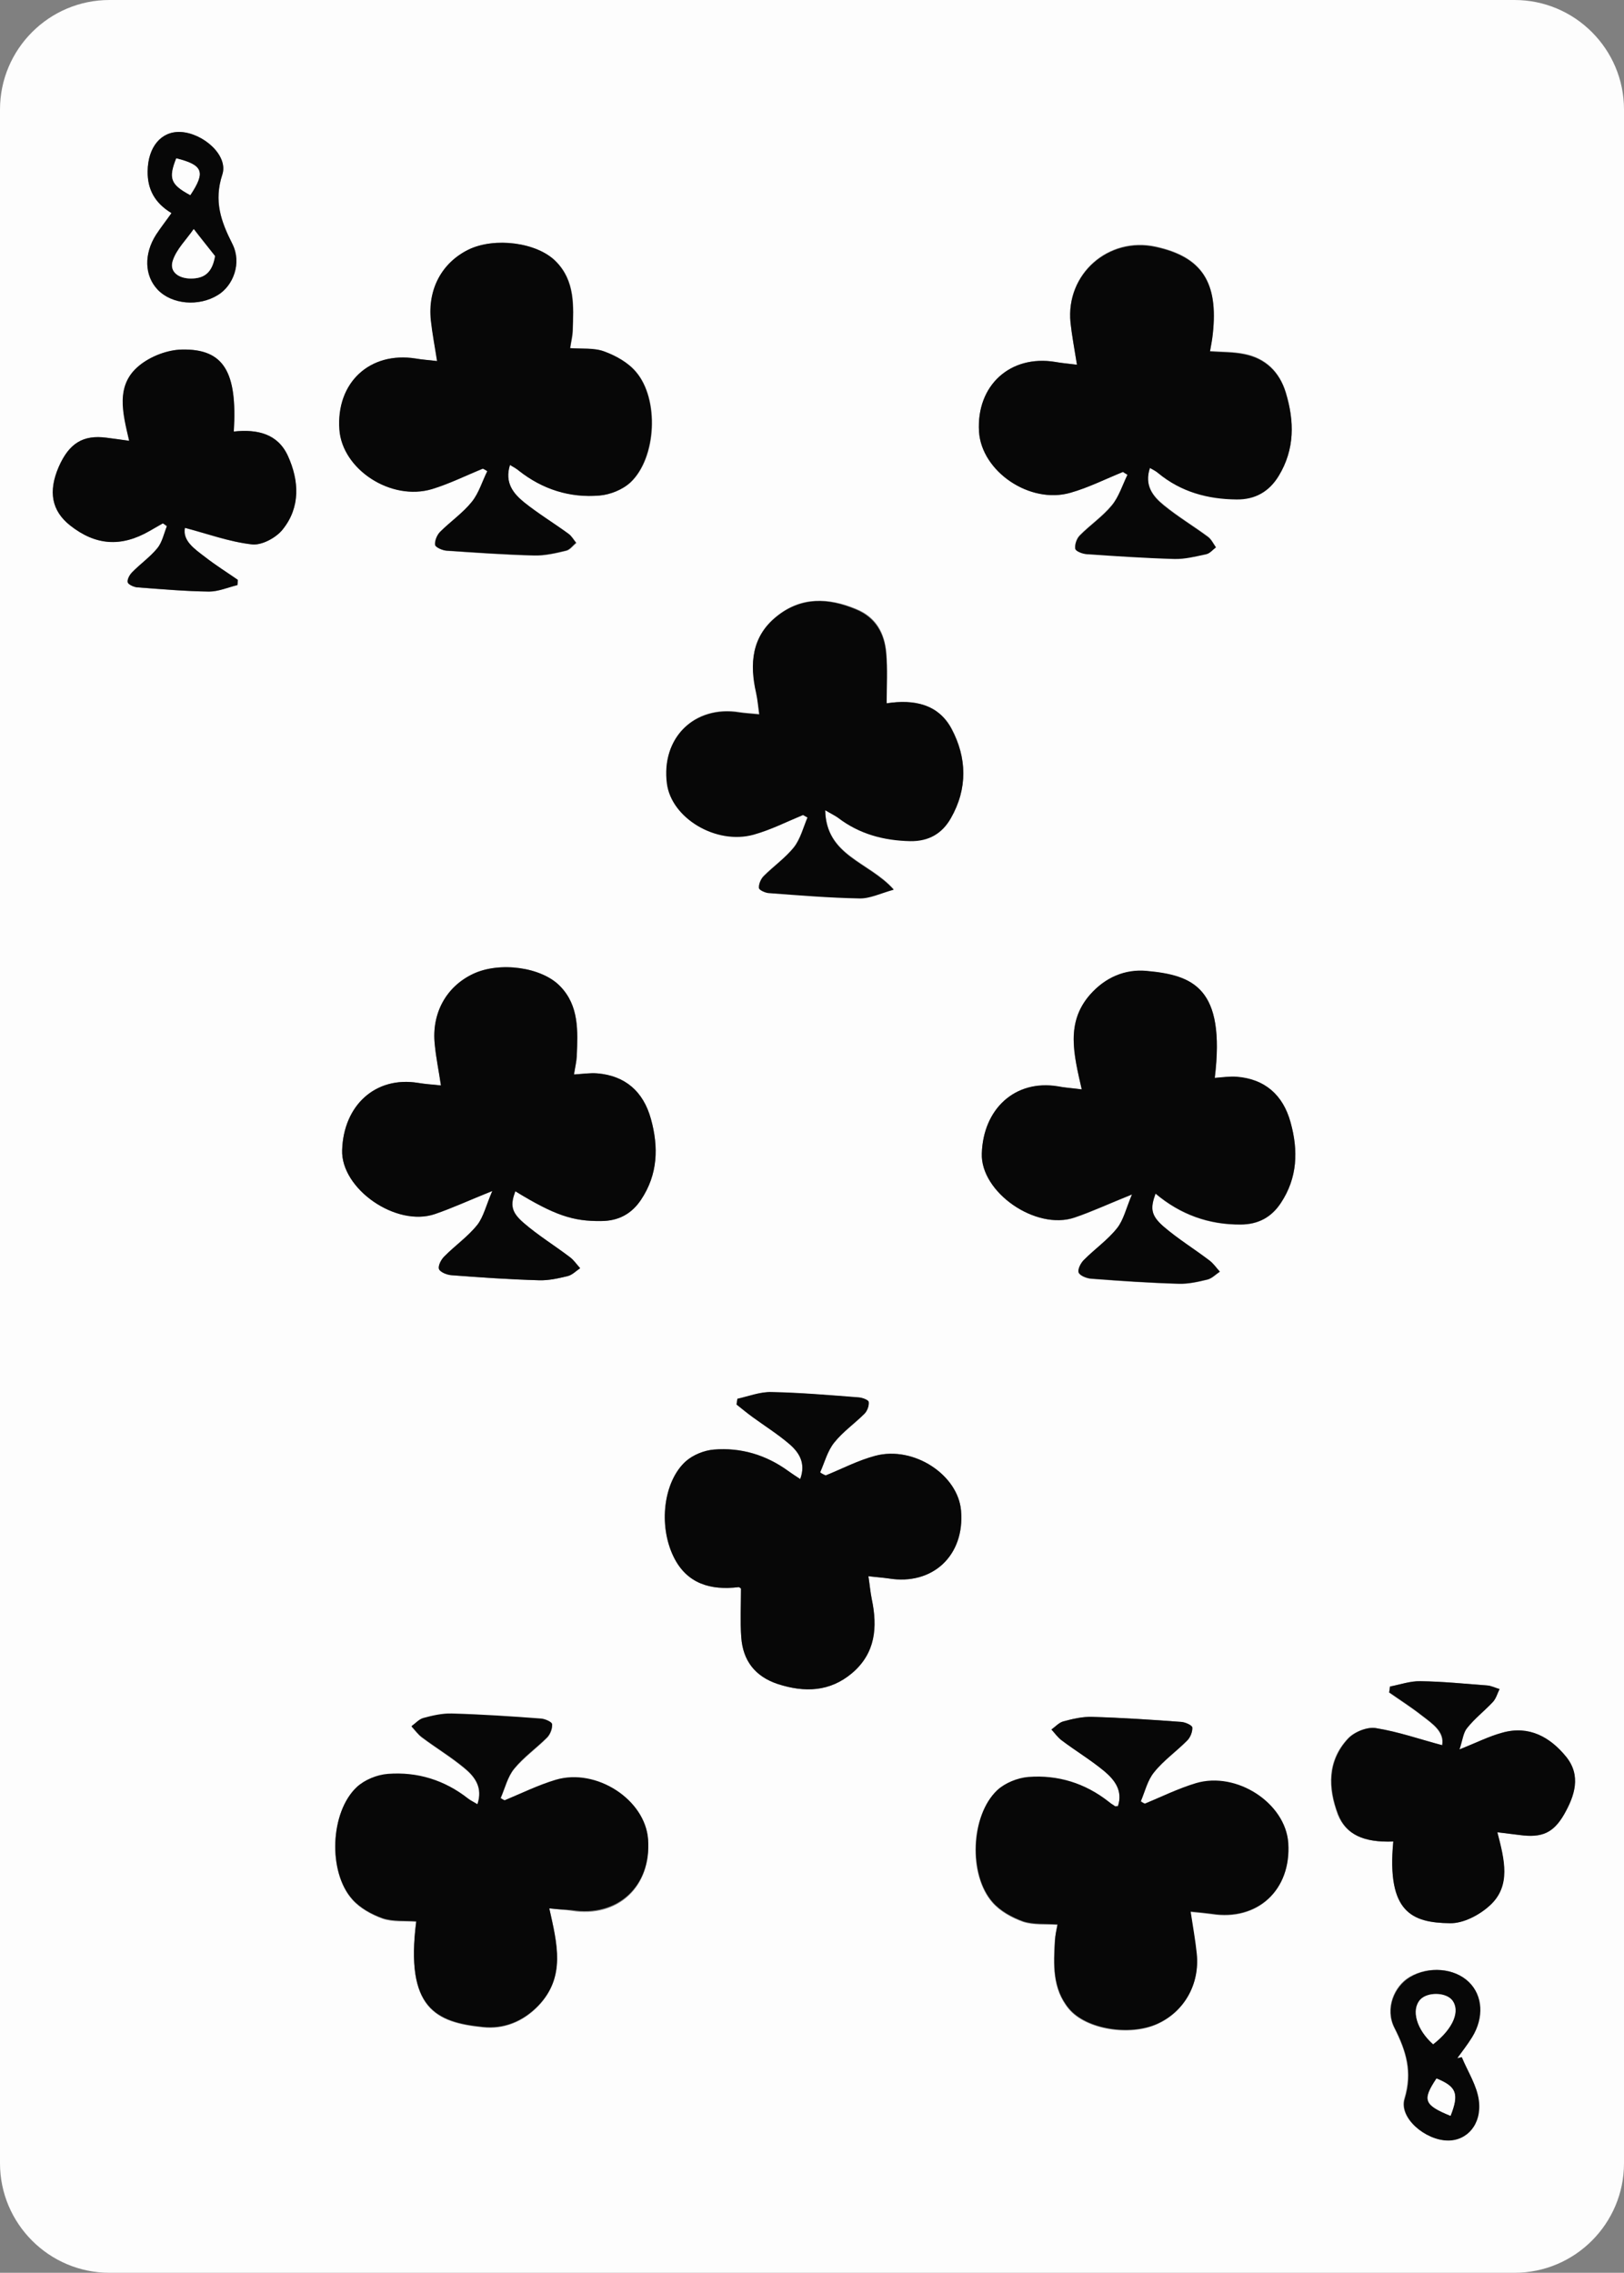 <?xml version="1.0" encoding="utf-8"?>
<!-- Generator: Adobe Illustrator 24.0.0, SVG Export Plug-In . SVG Version: 6.00 Build 0)  -->
<svg version="1.0" id="Layer_1" xmlns="http://www.w3.org/2000/svg" xmlns:xlink="http://www.w3.org/1999/xlink" x="0px" y="0px"
	 viewBox="0 0 578.6 809.5" style="enable-background:new 0 0 578.6 809.5;" xml:space="preserve">
<rect x="0" y="0" width="578.6" height="809.5" fill="#808080" stroke="none"/>
<style type="text/css">
	.st0{fill:#FDFDFD;}
	.st1{fill:#070707;}
</style>
<g>
	<path class="st0" d="M539.6,809.5H39c-21.5,0-39-17.5-39-39V39C0,17.5,17.5,0,39,0h500.6c21.5,0,39,17.5,39,39v731.5
		C578.6,792,561.1,809.5,539.6,809.5z M181.7,165.6c1.3,0.8,2.4,1.4,3.3,2.1c8.4,6.6,18.1,9.6,28.6,8.8c3.8-0.3,8.3-2.1,11.1-4.7
		c9.3-8.7,10.3-29.7,1.9-39.4c-2.8-3.3-7.1-5.7-11.2-7.2c-3.6-1.3-7.9-0.8-12.2-1.2c0.3-2.2,0.9-4.2,0.9-6.2
		c0.3-8.8,0.9-17.8-6-24.7c-6.7-6.8-21.8-8.7-31.1-4.2c-9.5,4.6-14.6,14-13.4,25.3c0.5,4.6,1.4,9.2,2.2,14.4
		c-3.1-0.3-5.4-0.5-7.6-0.9c-16.3-2.6-28.4,8.6-27.2,25.3c1,14.1,18.4,25.5,33,21.2c6.3-1.9,12.3-5,18.5-7.4
		c0.6,0.6,0.6,0.6,1.2,1.2c-1.7,3.6-2.9,7.7-5.4,10.8c-3.2,4-7.7,7-11.3,10.7c-1.1,1.1-2,3.2-1.8,4.7c0.1,0.8,2.5,1.9,4,2
		c10.4,0.7,20.8,1.5,31.2,1.7c3.8,0.1,7.7-0.8,11.4-1.7c1.3-0.3,2.4-1.8,3.6-2.8c-0.9-1.1-1.6-2.4-2.7-3.2
		c-5.2-3.8-10.8-7.2-15.8-11.2C182.9,175.8,179.7,171.9,181.7,165.6z M383.7,129.9c-3.3-0.4-5.6-0.6-7.8-1c-16-2.6-28,8.4-27.1,24.8
		c0.8,14.2,18.1,26,32.6,21.8c6.5-1.9,12.7-5,19.1-7.6c0.6,0.6,0.6,0.6,1.2,1.2c-1.8,3.7-3,7.8-5.6,10.8c-3.3,4-7.7,7-11.4,10.7
		c-1.1,1.1-1.9,3.3-1.6,4.7c0.1,0.8,2.6,1.8,4.1,1.9c10.4,0.7,20.8,1.5,31.2,1.7c3.8,0.1,7.7-0.9,11.4-1.7c1.2-0.3,2.2-1.5,3.4-2.4
		c-0.9-1.2-1.6-2.8-2.8-3.7c-5.2-3.8-10.8-7.2-15.8-11.3c-3.8-3.1-7-7-4.9-13.3c1.3,0.8,2.2,1.2,2.9,1.8c8.1,6.6,17.5,9.3,27.9,9.4
		c6.7,0.1,11.7-2.9,15.1-8.4c5.8-9.4,5.6-19.4,2.5-29.6c-2.3-7.4-7.2-12.2-14.8-13.7c-3.9-0.8-8-0.7-12.2-1c0.4-2.2,0.8-4.3,1-6.3
		c2-18.3-3.9-27.3-20.3-30.9c-16.9-3.7-32.1,9.7-30.4,26.9C381.9,119.6,382.8,124.2,383.7,129.9z M175.4,424.2c-2.1,5-3,9.1-5.3,12
		c-3.4,4.2-7.9,7.3-11.7,11.2c-1.2,1.2-2.4,3.4-2,4.6c0.4,1.1,2.8,2.1,4.5,2.2c10.4,0.8,20.8,1.5,31.2,1.8c3.4,0.1,6.9-0.7,10.2-1.5
		c1.6-0.4,2.9-1.8,4.4-2.8c-1.2-1.3-2.2-2.9-3.6-3.9c-5.5-4.1-11.4-7.8-16.6-12.3c-4.4-3.9-4.6-6.4-2.9-11.2
		c14,8.6,20.6,10.8,30.6,10.6c6.2-0.1,10.9-2.6,14.2-7.6c6-9,6.3-18.8,3.5-28.8c-2.7-9.7-9.2-15.3-19.1-16.2
		c-2.6-0.2-5.2,0.2-8.3,0.4c0.4-2.5,0.9-4.5,1-6.6c0.4-8.8,0.9-17.7-5.9-24.8c-6.6-6.9-21.7-8.9-31.1-4.4
		c-9.5,4.5-14.8,14-13.6,25.1c0.5,4.7,1.4,9.3,2.2,14.6c-3.2-0.4-5.7-0.5-8.1-0.9c-15.4-2.5-26.6,8.1-27.1,23.9
		c-0.5,13.7,19.3,27.5,33.1,22.8C161.1,430.2,167.1,427.5,175.4,424.2z M385.4,388c-3.7-0.4-6.1-0.6-8.5-1
		c-15.4-2.5-26.6,8.1-27.1,23.9c-0.5,13.7,19.3,27.5,33.1,22.8c6.2-2.1,12.1-4.9,20.4-8.2c-2.1,5-3,9.1-5.3,12
		c-3.4,4.2-7.9,7.3-11.7,11.2c-1.2,1.2-2.4,3.4-2,4.6c0.4,1.1,2.8,2.1,4.5,2.2c10.4,0.8,20.8,1.5,31.2,1.8c3.4,0.1,6.9-0.7,10.2-1.5
		c1.6-0.4,2.9-1.8,4.4-2.8c-1.2-1.3-2.2-2.9-3.6-3.9c-5.5-4.1-11.4-7.8-16.6-12.3c-4.4-3.9-4.6-6.4-2.7-11.6
		c8.8,7.4,18.9,11.1,30.4,11c6.2-0.1,10.9-2.6,14.2-7.6c6-9,6.3-18.8,3.5-28.8c-2.7-9.8-9.2-15.3-19.1-16.2
		c-2.6-0.2-5.2,0.2-7.9,0.4c3.9-32.3-7.8-36.6-24.3-38.1c-7.7-0.7-14.7,2.3-20.1,8.4C379.6,364.2,382.5,375.5,385.4,388z
		 M195.7,679.7c3.5,0.4,5.8,0.5,8,0.9c16.4,2.6,28.4-8.5,27.2-25.2c-1-14.1-18.4-25.6-32.9-21.2c-6.3,1.9-12.2,4.9-18.3,7.3
		c-0.6-0.6-0.6-0.6-1.2-1.2c1.5-3.5,2.4-7.4,4.7-10.2c3.4-4.1,7.9-7.3,11.7-11.1c1.1-1.1,2-3.2,1.8-4.7c-0.1-0.8-2.5-1.9-3.9-2
		c-10.6-0.8-21.2-1.4-31.8-1.8c-3.4-0.1-6.9,0.7-10.2,1.6c-1.6,0.4-2.8,1.9-4.2,2.9c1.2,1.3,2.3,2.8,3.7,3.9c5,3.7,10.4,7,15.2,11
		c3.7,3,6.6,6.9,4.6,12.9c-1.3-0.8-2.4-1.3-3.3-2c-8.4-6.6-18.1-9.7-28.6-8.8c-3.8,0.3-8.3,2.1-11.1,4.7
		c-9.5,8.9-10.3,30.1-1.6,39.9c2.7,3.1,6.9,5.4,10.8,6.8c3.7,1.3,8,0.8,12,1.1c-4,31,7.1,35.9,23.7,37.6c7.4,0.8,14.3-1.9,19.8-7.6
		C201.6,704.1,198.6,692.4,195.7,679.7z M398.3,643.3c-0.6,0-1.1,0.1-1.4,0c-0.7-0.4-1.4-0.9-2-1.4c-8.4-6.6-18.1-9.7-28.6-8.8
		c-3.8,0.3-8.3,2.1-11.1,4.7c-9.5,8.9-10.3,30.1-1.6,39.9c2.7,3.1,6.9,5.4,10.8,6.8c3.7,1.3,8,0.8,12.3,1.1
		c-0.3,1.9-0.7,3.7-0.9,5.5c-0.5,8.6-1,17.3,5,24.5c6.1,7.3,21.6,9.8,31.4,5.4c9.6-4.3,15.2-14,14.1-24.9c-0.5-4.8-1.4-9.6-2.2-15.1
		c3.1,0.3,5.3,0.5,7.5,0.8c16.4,2.6,28.4-8.5,27.3-25.2c-1-14.1-18.4-25.6-32.9-21.3c-6.3,1.9-12.2,4.9-18.3,7.3
		c-0.6-0.6-0.6-0.6-1.2-1.2c1.5-3.5,2.4-7.4,4.7-10.2c3.4-4.1,7.9-7.3,11.7-11.2c1.1-1.1,2-3.2,1.9-4.7c-0.1-0.8-2.5-1.9-3.9-2
		c-10.6-0.8-21.2-1.4-31.8-1.8c-3.4-0.1-6.9,0.7-10.2,1.6c-1.6,0.4-2.8,1.9-4.3,2.9c1.2,1.3,2.3,2.8,3.7,3.9c5,3.7,10.4,7,15.2,11
		C397.1,634,400.1,637.9,398.3,643.3z M293.4,525.8c-0.6-0.6-0.6-0.7-1.2-1.3c1.6-3.6,2.6-7.6,5-10.6c3.1-3.9,7.3-6.8,10.8-10.3
		c1-1,1.6-2.9,1.5-4.2c-0.1-0.7-2.3-1.5-3.5-1.6c-10.4-0.8-20.8-1.7-31.2-1.9c-4-0.1-8.1,1.5-12.1,2.4c-0.2,0.9-0.2,1-0.4,1.9
		c1.9,1.5,3.8,3.1,5.8,4.5c4.4,3.2,9,6.1,13.1,9.6c3.5,3,6,6.9,3.9,12.5c-1.7-1.1-3-1.9-4.3-2.9c-7.9-5.8-16.8-8.4-26.5-7.6
		c-3.5,0.3-7.4,1.9-10,4.2c-7.9,7.1-9.8,22.7-4.3,34c4.7,9.6,13.2,12,23.1,10.8c0.3,0,0.7,0.4,0.9,0.5c0,5.9-0.4,11.6,0.1,17.4
		c0.6,8.2,4.9,13.9,13,16.6c9.5,3.1,18.5,2.8,26.5-3.9c8.4-7.1,9.1-16.3,7-26.3c-0.5-2.5-0.8-5-1.2-8.2c3.2,0.3,5.2,0.5,7.2,0.8
		c15.7,2.5,27.2-8.3,25.8-24.2c-1.1-12.7-16.8-23.1-30.5-19.5C305.5,520.2,299.6,523.4,293.4,525.8z M315.9,250.5
		c0-6.5,0.4-12.3-0.1-18c-0.6-7-3.6-12.7-10.7-15.6c-9.9-4.1-19.6-4.5-28.3,2.5c-9,7.2-9.8,16.9-7.3,27.3c0.5,2.3,0.7,4.6,1.1,7.6
		c-3.1-0.3-5.1-0.4-7.1-0.7c-16-2.6-27.9,9.1-25.8,25.3c1.6,12.3,17.5,21.9,30.9,18.2c6.2-1.7,12-4.8,17.9-7.2
		c0.6,0.6,0.6,0.6,1.2,1.2c-1.5,3.5-2.5,7.5-4.8,10.5c-3,3.9-7.3,6.8-10.8,10.3c-1,1-1.8,2.8-1.7,4.2c0,0.7,2.2,1.7,3.4,1.8
		c10.8,0.8,21.6,1.7,32.4,1.9c3.7,0.1,7.5-1.8,12.2-3.1c-8.8-9.9-24.1-11.9-24.4-28.3c2.3,1.3,3.6,1.9,4.6,2.7
		c7.6,5.8,16.3,8.2,25.7,8.3c6.5,0.1,11.3-2.7,14.5-8.2c6-10.5,5.7-21.5,0.2-31.8C334.3,250.8,325.6,249,315.9,250.5z M83.3,153.7
		c1.3-21.3-3.6-29.5-18.4-29.2c-5.1,0.1-11.1,2.4-15.2,5.7c-8.6,6.9-5.9,16.8-3.6,26.8c-3.3-0.4-5.7-0.7-8.1-1.1
		c-8.3-1.1-13.4,1.9-17,10.4c-3.8,8.8-2.5,15.6,4,20.8c9.1,7.2,18.2,7.8,28.4,2c1.6-0.9,3.2-1.8,4.7-2.7c0.7,0.6,0.7,0.6,1.3,1.2
		c-1,2.6-1.6,5.5-3.3,7.6c-2.6,3.2-6.1,5.7-9,8.6c-0.9,0.9-1.9,2.6-1.6,3.6c0.2,0.8,2.2,1.7,3.4,1.8c8.5,0.7,17,1.4,25.6,1.5
		c3.3,0,6.7-1.5,10-2.3c0.2-0.9,0.2-1,0.3-1.8c-3.9-2.7-8-5.3-11.8-8.2c-3.8-2.9-8.1-5.8-7.2-10.4c8.2,2.2,15.9,5,23.9,5.9
		c3.5,0.4,8.6-2.4,11-5.4c6.3-7.9,5.8-17.3,1.8-26.1C99,154.5,91.8,152.8,83.3,153.7z M496.4,655.9c-2.4,25.4,6.9,28.9,20.1,29.1
		c4.8,0.1,10.5-3,14.2-6.3c7.7-7,5.2-16.4,2.7-26.1c3.2,0.4,5.6,0.7,8.1,1c7.8,1.1,11.9-0.7,15.7-7.4c3.8-6.6,6.1-13.8,0.7-20.5
		c-5.7-7-13.1-11.2-22.6-8.6c-4.8,1.3-9.4,3.7-15.4,6c1.1-3.3,1.3-5.9,2.7-7.6c2.7-3.4,6.2-6.1,9.2-9.3c1.1-1.2,1.6-3,2.4-4.6
		c-1.5-0.5-2.9-1.2-4.5-1.3c-7.9-0.6-15.8-1.4-23.7-1.5c-3.5-0.1-7.1,1.2-10.7,1.9c-0.2,1-0.2,1.1-0.5,2.1c3.8,2.7,7.8,5.2,11.5,8.1
		c3.9,3,8.3,5.8,7.4,10.7c-8-2.2-15.7-4.9-23.7-6.1c-3.1-0.5-7.7,1.4-9.9,3.8c-7.3,7.9-7.1,17.4-3.5,27
		C479.5,653.4,485.8,656.3,496.4,655.9z M61.1,75.9c-2.2,3-4,5.3-5.5,7.7c-4.4,7-4.2,14.7,0.6,19.6c5,5.3,14.6,6.1,21.4,1.9
		c5.5-3.4,8.7-11.4,5.2-18.2c-4.1-8.1-6.6-15.2-3.6-24.7c2.2-6.8-6.8-14.8-14.9-15.2c-6.9-0.3-11.6,5.3-11.7,14
		C52.6,67.4,55.2,72.3,61.1,75.9z M520.8,732.7c-0.6,0.1-1.2,0.2-1.8,0.3c1.8-2.5,3.7-4.9,5.3-7.5c4.3-6.9,3.8-14.7-1.1-19.6
		c-5.1-5-14.2-5.7-21-1.8c-5.6,3.3-8.9,11.3-5.5,18.1c4.2,8.3,6.5,15.7,3.6,25.3c-2,6.8,7.4,14.7,15.3,14.8
		c6.9,0.1,12.2-5.8,11.1-14.3C526.2,742.8,522.9,737.8,520.8,732.7z"/>
	<path class="st1" d="M181.7,165.6c-2,6.3,1.2,10.2,5,13.3c5,4,10.6,7.4,15.8,11.2c1.1,0.8,1.8,2.1,2.7,3.2c-1.2,1-2.2,2.5-3.6,2.8
		c-3.7,0.9-7.6,1.8-11.4,1.7c-10.4-0.3-20.8-1-31.2-1.7c-1.4-0.1-3.9-1.2-4-2c-0.2-1.5,0.7-3.6,1.8-4.7c3.7-3.7,8.1-6.7,11.3-10.7
		c2.5-3.1,3.7-7.3,5.5-10.9c-0.5-0.3-1.1-0.6-1.6-0.9c-6,2.5-11.9,5.4-18.1,7.3c-14.6,4.4-32-7-33-21.2
		c-1.2-16.7,10.8-27.9,27.2-25.3c2.2,0.4,4.5,0.5,7.6,0.9c-0.8-5.2-1.7-9.8-2.2-14.4c-1.2-11.2,3.9-20.6,13.4-25.3
		c9.3-4.5,24.4-2.6,31.1,4.2c6.9,7,6.3,15.9,6,24.7c-0.1,2-0.6,4-0.9,6.2c4.3,0.3,8.6-0.2,12.2,1.2c4.1,1.5,8.4,3.9,11.2,7.2
		c8.4,9.7,7.3,30.7-1.9,39.4c-2.8,2.6-7.2,4.4-11.1,4.7c-10.5,0.9-20.2-2.2-28.6-8.8C184.1,167,183.1,166.4,181.7,165.6z"/>
	<path class="st1" d="M383.7,129.9c-0.9-5.7-1.8-10.3-2.3-15c-1.7-17.2,13.5-30.6,30.4-26.9c16.4,3.6,22.3,12.6,20.3,30.9
		c-0.2,2-0.6,4.1-1,6.3c4.2,0.3,8.3,0.2,12.2,1c7.6,1.5,12.6,6.4,14.8,13.7c3.1,10.2,3.2,20.2-2.5,29.6c-3.4,5.6-8.4,8.5-15.1,8.4
		c-10.3-0.1-19.8-2.7-27.9-9.4c-0.7-0.6-1.6-1.1-2.9-1.8c-2.1,6.3,1.1,10.2,4.9,13.3c5,4.1,10.6,7.4,15.8,11.3
		c1.2,0.9,1.9,2.4,2.8,3.7c-1.1,0.8-2.1,2.1-3.4,2.4c-3.8,0.8-7.6,1.8-11.4,1.7c-10.4-0.3-20.8-1-31.2-1.7c-1.5-0.1-3.9-1-4.1-1.9
		c-0.2-1.5,0.5-3.6,1.6-4.7c3.6-3.7,8.1-6.7,11.4-10.7c2.5-3.1,3.8-7.3,5.6-11c-0.5-0.3-1.1-0.6-1.6-1c-6.2,2.5-12.3,5.6-18.7,7.4
		c-14.5,4.2-31.7-7.6-32.6-21.8c-1-16.4,11.1-27.4,27.1-24.8C378.1,129.3,380.4,129.5,383.7,129.9z"/>
	<path class="st1" d="M175.4,424.2c-8.2,3.3-14.2,6.1-20.4,8.2c-13.9,4.8-33.6-9-33.1-22.8c0.5-15.8,11.8-26.4,27.1-23.9
		c2.4,0.4,4.8,0.6,8.1,0.9c-0.8-5.4-1.8-10-2.2-14.6c-1.2-11.1,4.1-20.6,13.6-25.1c9.4-4.5,24.5-2.5,31.1,4.4c6.8,7,6.2,16,5.9,24.8
		c-0.1,2-0.6,4-1,6.6c3.1-0.2,5.7-0.6,8.3-0.4c9.9,0.8,16.4,6.4,19.1,16.2c2.8,10.1,2.5,19.8-3.5,28.8c-3.4,5.1-8.1,7.6-14.2,7.6
		c-10,0.1-16.5-2-30.6-10.6c-1.8,4.8-1.6,7.3,2.9,11.2c5.2,4.5,11.1,8.1,16.6,12.3c1.4,1.1,2.4,2.6,3.6,3.9c-1.5,1-2.8,2.4-4.4,2.8
		c-3.3,0.8-6.8,1.6-10.2,1.5c-10.4-0.3-20.8-1-31.2-1.8c-1.6-0.1-4.1-1.1-4.5-2.2c-0.4-1.2,0.8-3.5,2-4.6c3.8-3.8,8.4-7,11.7-11.2
		C172.3,433.3,173.2,429.2,175.4,424.2z"/>
	<path class="st1" d="M385.4,388c-2.8-12.4-5.8-23.8,3-33.8c5.4-6.1,12.4-9.1,20.1-8.4c16.5,1.5,28.2,5.9,24.3,38.1
		c2.7-0.2,5.3-0.6,7.9-0.4c9.9,0.8,16.4,6.4,19.1,16.2c2.8,10.1,2.5,19.8-3.5,28.8c-3.4,5.1-8.1,7.6-14.2,7.6
		c-11.5,0.1-21.6-3.6-30.4-11c-1.9,5.2-1.7,7.7,2.7,11.6c5.2,4.5,11.1,8.1,16.6,12.3c1.4,1.1,2.4,2.6,3.6,3.9
		c-1.5,1-2.8,2.4-4.4,2.8c-3.3,0.8-6.8,1.6-10.2,1.5c-10.4-0.3-20.8-1-31.2-1.8c-1.6-0.1-4.1-1.1-4.5-2.2c-0.4-1.2,0.8-3.5,2-4.6
		c3.8-3.8,8.4-7,11.7-11.2c2.3-2.9,3.2-7,5.3-12c-8.2,3.3-14.2,6.1-20.4,8.2c-13.9,4.8-33.6-9-33.1-22.8
		c0.5-15.8,11.8-26.4,27.1-23.9C379.3,387.4,381.7,387.5,385.4,388z"/>
	<path class="st1" d="M195.7,679.7c2.8,12.7,5.9,24.4-3.9,34.6c-5.5,5.7-12.4,8.4-19.8,7.6c-16.6-1.7-27.7-6.6-23.7-37.6
		c-4-0.3-8.3,0.1-12-1.1c-3.9-1.4-8.1-3.7-10.8-6.8c-8.7-9.7-7.9-31,1.6-39.9c2.8-2.6,7.2-4.4,11.1-4.7c10.5-0.8,20.2,2.2,28.6,8.8
		c0.9,0.7,2,1.2,3.3,2c2-6-0.9-9.8-4.6-12.9c-4.8-4-10.2-7.2-15.2-11c-1.4-1-2.5-2.6-3.7-3.9c1.4-1,2.7-2.5,4.2-2.9
		c3.3-0.9,6.8-1.7,10.2-1.6c10.6,0.3,21.2,1,31.8,1.8c1.4,0.1,3.9,1.2,3.9,2c0.1,1.5-0.7,3.6-1.8,4.7c-3.8,3.8-8.4,7-11.7,11.1
		c-2.4,2.9-3.3,7-4.9,10.6c0.5,0.2,1,0.5,1.5,0.7c6-2.5,11.9-5.4,18.2-7.3c14.5-4.3,31.9,7.1,32.9,21.2
		c1.2,16.7-10.9,27.8-27.2,25.2C201.5,680.2,199.3,680.1,195.7,679.7z"/>
	<path class="st1" d="M398.3,643.3c1.8-5.5-1.1-9.3-4.8-12.4c-4.8-4-10.2-7.2-15.2-11c-1.4-1-2.5-2.6-3.7-3.9c1.4-1,2.7-2.5,4.3-2.9
		c3.3-0.9,6.8-1.7,10.2-1.6c10.6,0.3,21.2,1,31.8,1.8c1.4,0.1,3.9,1.2,3.9,2c0.1,1.5-0.7,3.6-1.9,4.7c-3.8,3.8-8.4,7-11.7,11.2
		c-2.4,2.9-3.3,7-4.8,10.5c0.5,0.2,1,0.5,1.5,0.7c6-2.5,11.9-5.4,18.2-7.3c14.5-4.3,31.9,7.1,32.9,21.3
		c1.1,16.7-10.9,27.8-27.3,25.2c-2.2-0.3-4.5-0.5-7.5-0.8c0.8,5.4,1.7,10.2,2.2,15.1c1.1,10.8-4.5,20.6-14.1,24.9
		c-9.8,4.4-25.3,1.9-31.4-5.4c-6-7.2-5.5-15.9-5-24.5c0.1-1.8,0.5-3.6,0.9-5.5c-4.3-0.3-8.6,0.1-12.3-1.1c-3.9-1.4-8.1-3.7-10.8-6.8
		c-8.7-9.8-7.8-31,1.6-39.9c2.8-2.6,7.3-4.4,11.1-4.7c10.5-0.8,20.2,2.2,28.6,8.8c0.6,0.5,1.3,1,2,1.4
		C397.2,643.5,397.6,643.3,398.3,643.3z"/>
	<path class="st1" d="M294.2,525.5c5.9-2.4,11.6-5.4,17.7-7c13.7-3.6,29.4,6.8,30.5,19.5c1.4,16-10.1,26.8-25.8,24.2
		c-2-0.3-4.1-0.4-7.2-0.8c0.5,3.2,0.7,5.7,1.2,8.2c2.1,10,1.3,19.2-7,26.3c-7.9,6.7-16.9,7-26.5,3.9c-8.1-2.7-12.4-8.3-13-16.6
		c-0.4-5.7-0.1-11.5-0.1-17.4c-0.2-0.1-0.6-0.6-0.9-0.5c-9.9,1.2-18.4-1.2-23.1-10.8c-5.5-11.2-3.6-26.8,4.3-34
		c2.6-2.3,6.5-3.9,10-4.2c9.6-0.8,18.6,1.9,26.5,7.6c1.3,0.9,2.6,1.8,4.3,2.9c2.1-5.7-0.4-9.5-3.9-12.5c-4.1-3.5-8.7-6.4-13.1-9.6
		c-1.9-1.4-3.7-2.9-5.6-4.4c0.1-0.7,0.1-1.4,0.2-2.1c4-0.9,8.1-2.5,12.1-2.4c10.4,0.2,20.8,1.1,31.2,1.9c1.3,0.1,3.4,0.9,3.5,1.6
		c0.2,1.4-0.5,3.2-1.5,4.2c-3.5,3.5-7.7,6.4-10.8,10.3c-2.4,3-3.4,7-5,10.6C292.9,524.9,293.5,525.2,294.2,525.5z"/>
	<path class="st1" d="M315.9,250.5c9.8-1.5,18.4,0.3,23.1,9.1c5.5,10.3,5.8,21.3-0.2,31.8c-3.1,5.5-7.9,8.3-14.5,8.2
		c-9.4-0.2-18.1-2.5-25.7-8.3c-1.1-0.8-2.4-1.4-4.6-2.7c0.3,16.4,15.6,18.4,24.4,28.3c-4.7,1.3-8.5,3.2-12.2,3.1
		c-10.8-0.2-21.6-1.1-32.4-1.9c-1.2-0.1-3.4-1.1-3.4-1.8c-0.1-1.4,0.7-3.2,1.7-4.2c3.5-3.5,7.7-6.5,10.8-10.3c2.3-3,3.3-7,4.8-10.6
		c-0.5-0.3-1.1-0.6-1.6-0.9c-5.8,2.4-11.5,5.3-17.6,7c-13.4,3.7-29.3-5.9-30.9-18.2c-2.1-16.3,9.8-27.9,25.8-25.3
		c2,0.3,4.1,0.4,7.1,0.7c-0.4-2.9-0.6-5.3-1.1-7.6c-2.4-10.4-1.6-20.2,7.3-27.3c8.7-7,18.4-6.7,28.3-2.5c7,2.9,10.1,8.6,10.7,15.6
		C316.2,238.2,315.9,244,315.9,250.5z"/>
	<path class="st1" d="M83.3,153.7c8.4-0.9,15.7,0.8,19.3,8.7c4,8.8,4.5,18.2-1.8,26.1c-2.3,3-7.5,5.8-11,5.4
		c-8-0.9-15.8-3.8-23.9-5.9c-0.9,4.6,3.4,7.5,7.2,10.4c3.7,2.9,7.7,5.4,11.6,8.1c0,0.6,0,1.3-0.1,1.9c-3.4,0.8-6.7,2.3-10.1,2.3
		c-8.5-0.1-17.1-0.9-25.6-1.5c-1.2-0.1-3.2-1-3.4-1.8c-0.2-1.1,0.7-2.7,1.6-3.6c2.9-3,6.4-5.4,9-8.6c1.7-2.1,2.3-5.2,3.4-7.9
		c-0.5-0.3-1-0.6-1.5-0.9c-1.6,0.9-3.2,1.8-4.7,2.7c-10.2,5.9-19.3,5.2-28.4-2c-6.5-5.2-7.8-12-4-20.8c3.7-8.4,8.7-11.5,17-10.4
		c2.4,0.3,4.8,0.6,8.1,1.1c-2.3-9.9-5-19.8,3.6-26.8c4-3.3,10-5.6,15.2-5.7C79.7,124.2,84.6,132.4,83.3,153.7z"/>
	<path class="st1" d="M496.4,655.9c-10.6,0.4-16.8-2.5-19.6-9.6c-3.6-9.5-3.8-19.1,3.5-27c2.2-2.4,6.8-4.3,9.9-3.8
		c8,1.3,15.7,4,23.7,6.1c0.9-4.8-3.5-7.7-7.4-10.7c-3.7-2.9-7.6-5.4-11.5-8.1c0.1-0.7,0.1-1.4,0.2-2.1c3.6-0.7,7.3-2,10.9-1.9
		c7.9,0.1,15.8,0.9,23.7,1.5c1.5,0.1,3,0.9,4.5,1.3c-0.8,1.5-1.2,3.3-2.4,4.6c-3,3.2-6.5,5.9-9.2,9.3c-1.4,1.7-1.6,4.4-2.7,7.6
		c6-2.4,10.5-4.7,15.4-6c9.4-2.6,16.9,1.6,22.6,8.6c5.4,6.7,3.1,13.8-0.7,20.5c-3.8,6.6-7.9,8.4-15.7,7.4c-2.4-0.3-4.8-0.6-8.1-1
		c2.5,9.7,5,19.1-2.7,26.1c-3.7,3.4-9.4,6.4-14.2,6.3C503.2,684.8,494,681.3,496.4,655.9z"/>
	<path class="st1" d="M61.1,75.9c-6-3.6-8.6-8.5-8.5-14.9c0.1-8.6,4.8-14.3,11.7-14c8.1,0.4,17.2,8.4,14.9,15.2
		c-3.1,9.4-0.5,16.6,3.6,24.7c3.4,6.8,0.3,14.9-5.2,18.2c-6.8,4.2-16.4,3.3-21.4-1.9c-4.7-5-5-12.7-0.6-19.6
		C57.2,81.2,59,78.9,61.1,75.9z M76.6,91.2c-2.5-3.2-5-6.4-7.5-9.6c-2.6,3.8-6.2,7.2-7.5,11.4c-1.3,4,2.3,6.3,6.5,6.2
		C72.6,99.2,75.6,97.3,76.6,91.2z M67.8,69.5c5.5-8.3,4.5-10.7-5-13.1C60,63.5,60.8,65.7,67.8,69.5z"/>
	<path class="st1" d="M520.8,732.7c2.1,5.1,5.4,10.1,6.1,15.4c1.1,8.5-4.2,14.4-11.1,14.3c-7.9-0.1-17.4-8-15.3-14.8
		c2.9-9.6,0.6-17-3.6-25.3c-3.5-6.8-0.1-14.8,5.5-18.1c6.7-4,15.9-3.2,21,1.8c4.9,4.8,5.4,12.6,1.1,19.6c-1.6,2.6-3.5,5-5.3,7.5
		C519.6,733,520.2,732.9,520.8,732.7z M510.6,728.1c7.2-5.5,9.8-12,6.7-15.7c-2.4-2.8-8.8-2.9-11.3-0.1
		C502.7,715.8,504.7,722.8,510.6,728.1z M516.8,753.6c3.1-7.9,2.1-10.4-5-13.3C506.7,747.9,507.3,749.7,516.8,753.6z"/>
	<path class="st0" d="M76.6,91.2c-1,6.1-4,8-8.6,8c-4.1,0-7.7-2.2-6.5-6.2c1.3-4.2,4.9-7.6,7.5-11.4C71.5,84.9,74.1,88,76.6,91.2z"
		/>
	<path class="st0" d="M67.8,69.5c-7.1-3.8-7.8-6-5-13.1C72.3,58.8,73.3,61.2,67.8,69.5z"/>
	<path class="st0" d="M510.6,728.1c-5.9-5.2-7.9-12.2-4.6-15.9c2.5-2.7,8.9-2.7,11.3,0.1C520.4,716.1,517.8,722.5,510.6,728.1z"/>
	<path class="st0" d="M516.8,753.6c-9.5-3.9-10.1-5.6-5-13.3C518.9,743.2,519.9,745.7,516.8,753.6z"/>
</g>
</svg>
